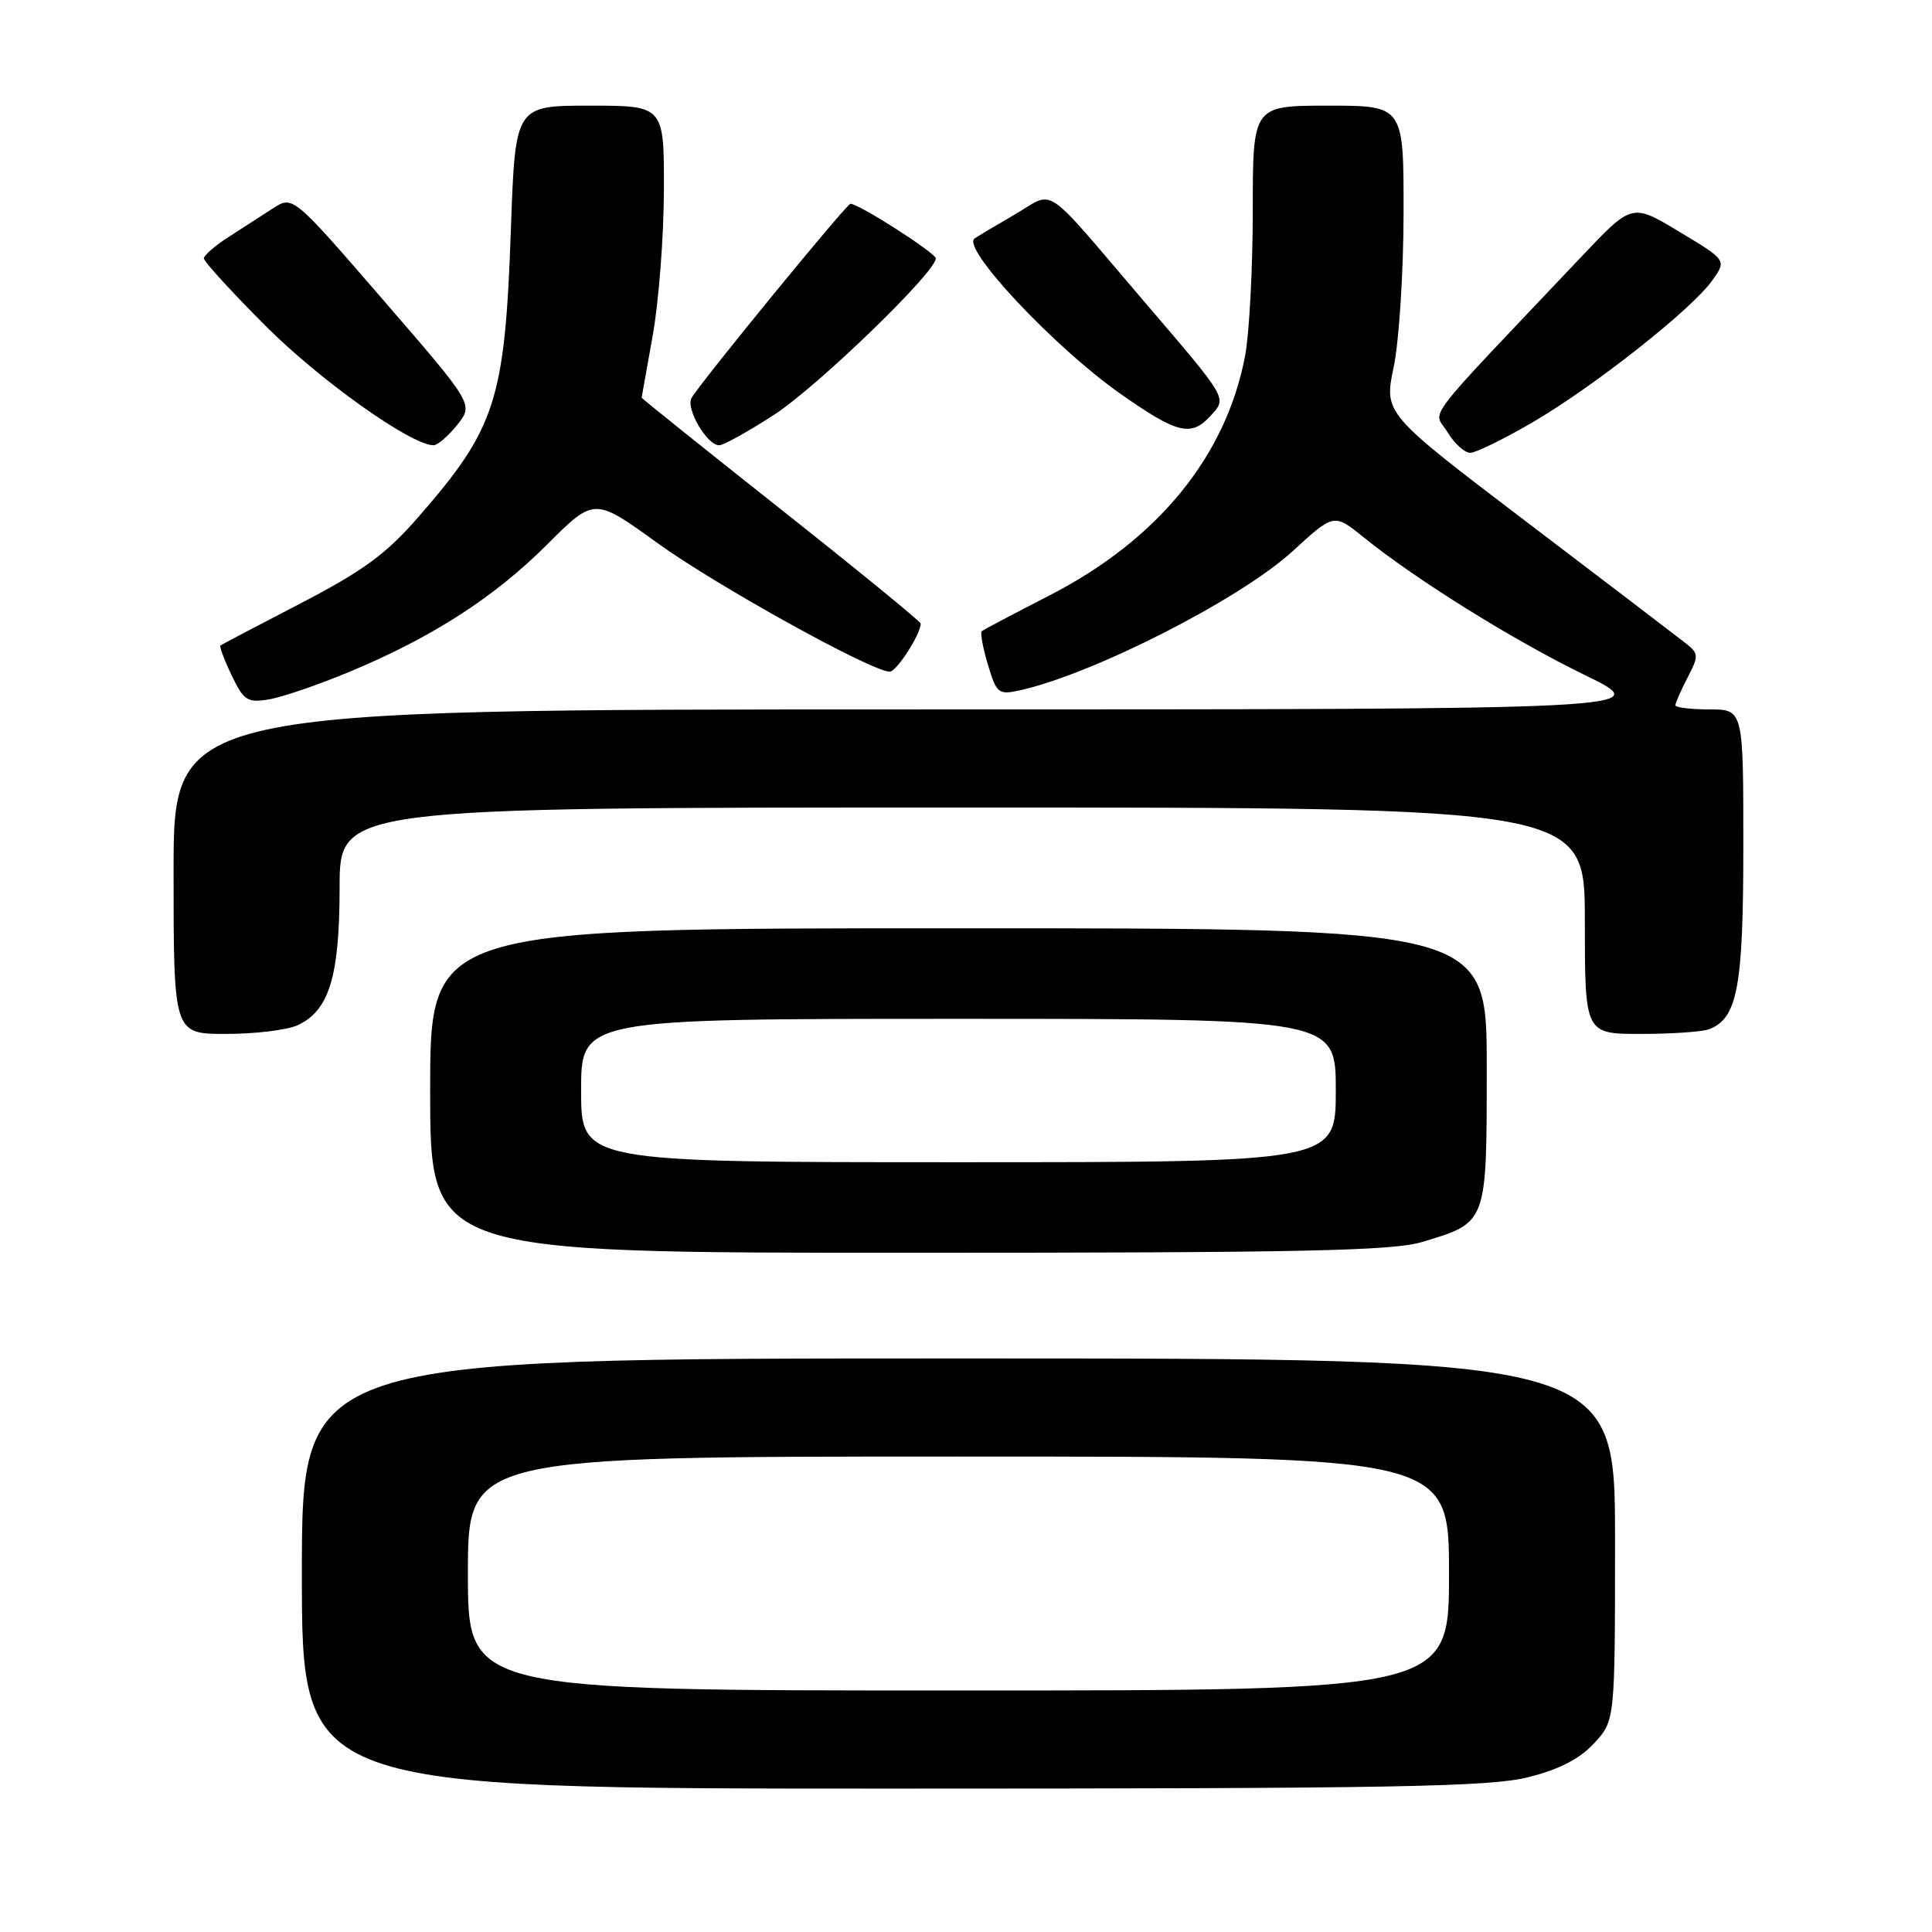 <?xml version="1.0" encoding="UTF-8" standalone="no"?>
<!DOCTYPE svg PUBLIC "-//W3C//DTD SVG 1.1//EN" "http://www.w3.org/Graphics/SVG/1.1/DTD/svg11.dtd" >
<svg xmlns="http://www.w3.org/2000/svg" xmlns:xlink="http://www.w3.org/1999/xlink" version="1.1" viewBox="0 0 256 256">
 <g >
 <path fill="currentColor"
d=" M 202.54 235.48 C 206.65 234.44 209.35 233.04 211.25 230.97 C 214.00 227.97 214.00 227.97 214.00 203.98 C 214.00 180.00 214.00 180.00 127.00 180.00 C 40.00 180.00 40.00 180.00 40.00 208.50 C 40.00 237.00 40.00 237.00 118.29 237.00 C 184.95 237.00 197.47 236.77 202.54 235.48 Z  M 188.44 164.57 C 197.10 161.96 197.00 162.22 197.00 141.35 C 197.00 123.00 197.00 123.00 127.00 123.00 C 57.00 123.00 57.00 123.00 57.00 144.50 C 57.00 166.00 57.00 166.00 120.34 166.00 C 172.40 166.00 184.53 165.75 188.44 164.57 Z  M 39.40 135.86 C 43.61 133.95 45.00 129.41 45.00 117.60 C 45.00 107.00 45.00 107.00 127.50 107.00 C 210.00 107.00 210.00 107.00 210.00 122.00 C 210.00 137.00 210.00 137.00 217.42 137.00 C 221.50 137.00 225.56 136.72 226.46 136.38 C 230.23 134.93 231.00 130.81 231.00 112.05 C 231.00 94.00 231.00 94.00 226.50 94.00 C 224.03 94.00 222.00 93.75 222.00 93.45 C 222.00 93.15 222.72 91.50 223.61 89.79 C 225.14 86.83 225.12 86.59 223.18 85.09 C 222.06 84.21 212.65 77.04 202.26 69.14 C 183.38 54.79 183.38 54.79 184.67 48.64 C 185.38 45.26 185.97 36.09 185.98 28.25 C 186.00 14.00 186.00 14.00 176.00 14.00 C 166.00 14.00 166.00 14.00 166.00 27.86 C 166.00 35.49 165.54 44.15 164.99 47.11 C 162.47 60.45 153.42 71.54 139.00 78.93 C 134.32 81.33 130.32 83.44 130.09 83.64 C 129.86 83.83 130.23 85.82 130.90 88.06 C 132.05 91.89 132.29 92.09 135.11 91.48 C 144.81 89.34 164.27 79.43 171.23 73.08 C 176.75 68.02 176.75 68.02 180.63 71.15 C 187.63 76.81 200.48 84.81 210.00 89.45 C 219.35 94.00 219.35 94.00 121.18 94.00 C 23.00 94.00 23.00 94.00 23.00 115.50 C 23.00 137.00 23.00 137.00 29.95 137.00 C 33.78 137.00 38.03 136.49 39.40 135.86 Z  M 46.28 89.03 C 57.28 84.45 65.49 79.16 72.53 72.12 C 78.75 65.91 78.75 65.91 87.12 71.96 C 94.93 77.60 115.52 89.00 117.89 89.00 C 118.80 89.00 122.00 84.03 122.00 82.63 C 122.00 82.37 113.68 75.57 103.50 67.51 C 93.33 59.46 85.01 52.79 85.02 52.69 C 85.03 52.58 85.69 48.90 86.48 44.50 C 87.28 40.10 87.95 31.44 87.97 25.25 C 88.00 14.00 88.00 14.00 78.14 14.00 C 68.28 14.00 68.28 14.00 67.70 30.25 C 66.90 53.08 65.73 56.71 55.38 68.57 C 51.11 73.46 48.09 75.66 39.79 79.97 C 34.13 82.90 29.37 85.41 29.21 85.53 C 29.05 85.65 29.71 87.43 30.69 89.47 C 32.29 92.82 32.77 93.14 35.60 92.68 C 37.32 92.40 42.13 90.76 46.28 89.03 Z  M 203.06 55.97 C 211.22 51.20 224.16 41.00 226.87 37.18 C 228.80 34.48 228.80 34.48 222.52 30.71 C 216.25 26.93 216.25 26.93 209.61 33.95 C 187.87 56.90 189.94 54.19 191.80 57.26 C 192.71 58.77 194.07 60.00 194.81 60.00 C 195.55 60.00 199.26 58.18 203.06 55.97 Z  M 60.59 56.29 C 62.75 53.58 62.75 53.58 50.77 39.74 C 38.80 25.90 38.80 25.90 36.15 27.62 C 34.69 28.57 32.04 30.28 30.26 31.42 C 28.48 32.56 27.02 33.84 27.01 34.24 C 27.01 34.65 30.71 38.70 35.25 43.24 C 42.44 50.44 54.50 59.00 57.44 59.00 C 57.98 59.00 59.40 57.78 60.59 56.29 Z  M 102.63 54.92 C 108.38 51.17 124.00 36.06 124.00 34.24 C 124.00 33.53 113.81 27.00 112.69 27.00 C 112.18 27.00 92.97 50.48 91.64 52.72 C 90.82 54.11 93.67 59.00 95.30 59.00 C 95.88 59.00 99.18 57.16 102.63 54.92 Z  M 160.44 55.06 C 162.59 52.69 162.78 53.01 151.65 40.00 C 137.81 23.83 139.96 25.25 134.33 28.50 C 131.67 30.04 129.33 31.44 129.11 31.62 C 127.47 32.99 139.74 46.04 148.41 52.14 C 156.02 57.49 157.84 57.94 160.44 55.06 Z  M 62.00 208.50 C 62.00 193.00 62.00 193.00 127.00 193.00 C 192.00 193.00 192.00 193.00 192.00 208.50 C 192.00 224.00 192.00 224.00 127.00 224.00 C 62.00 224.00 62.00 224.00 62.00 208.50 Z  M 77.00 144.50 C 77.00 135.00 77.00 135.00 127.00 135.00 C 177.00 135.00 177.00 135.00 177.00 144.50 C 177.00 154.00 177.00 154.00 127.00 154.00 C 77.00 154.00 77.00 154.00 77.00 144.50 Z "/>
</g>
</svg>